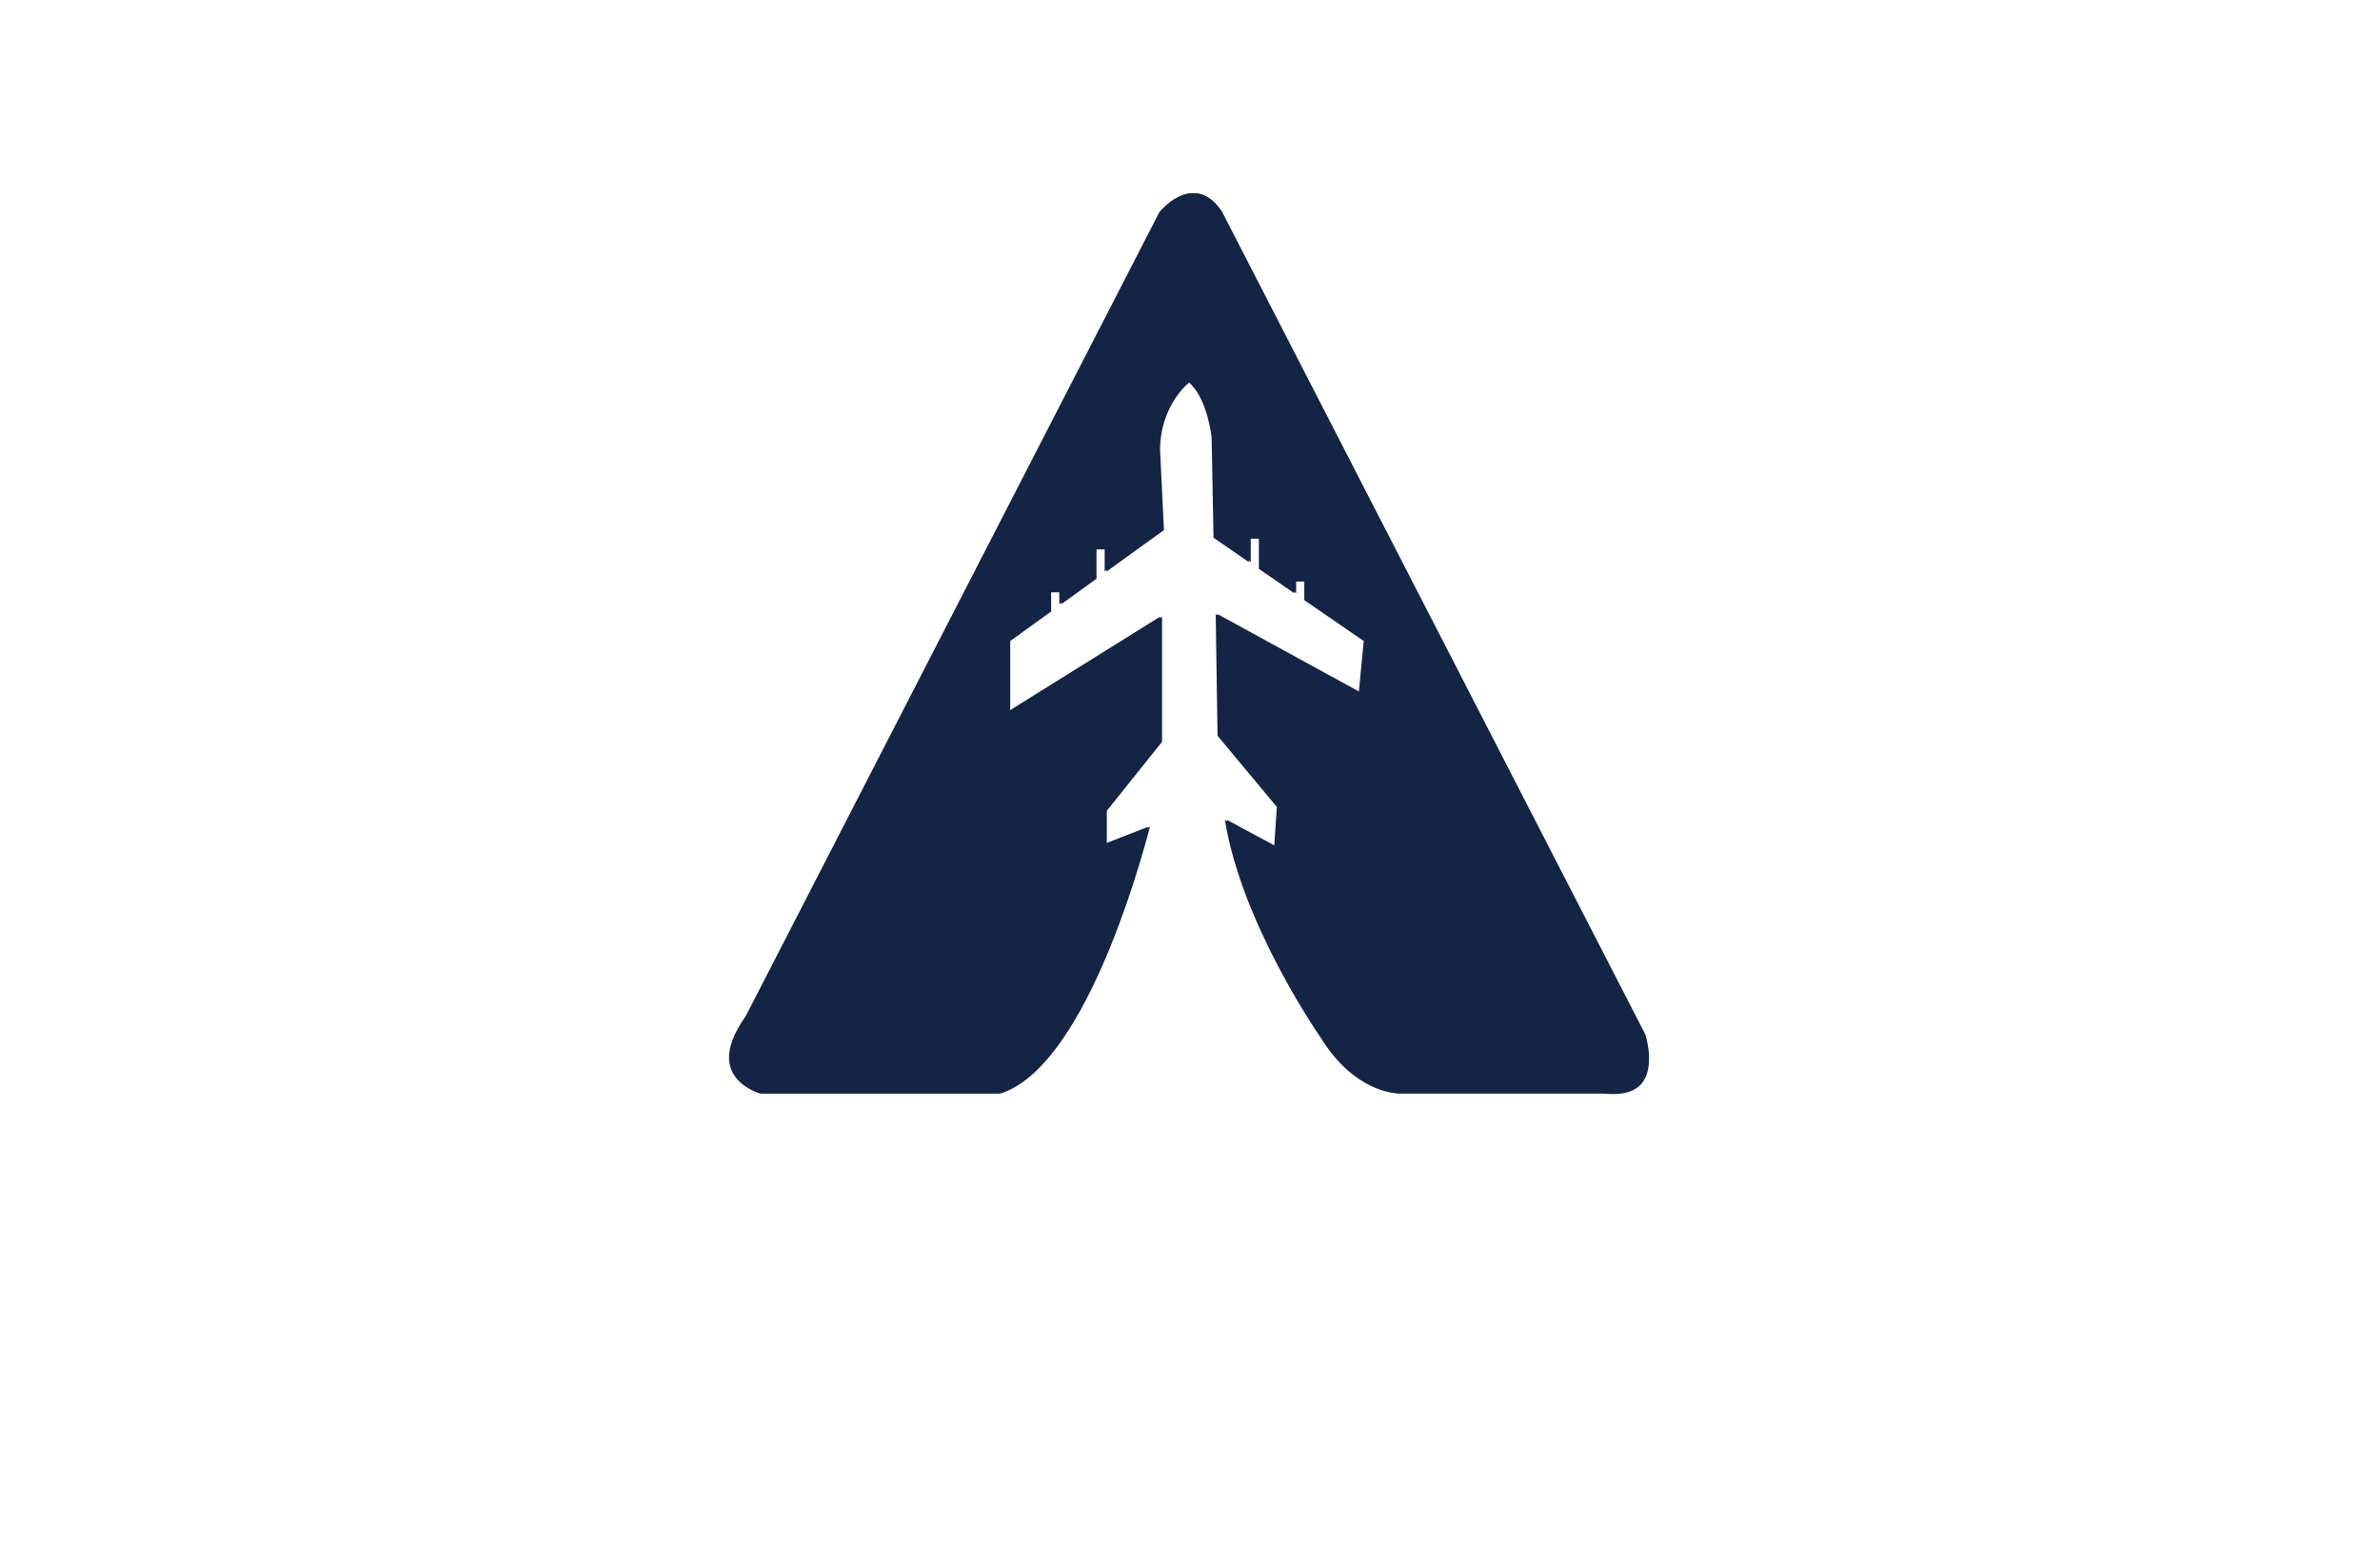 <?xml version="1.0" encoding="utf-8"?>
<!-- Generator: Adobe Illustrator 27.8.1, SVG Export Plug-In . SVG Version: 6.00 Build 0)  -->
<svg version="1.1" xmlns="http://www.w3.org/2000/svg" xmlns:xlink="http://www.w3.org/1999/xlink" x="0px" y="0px"
	 viewBox="0 0 350 230" style="enable-background:new 0 0 350 230;" xml:space="preserve">
<style type="text/css">
	.st0{fill-rule:evenodd;clip-rule:evenodd;fill:#A6D63C;}
	.st1{fill-rule:evenodd;clip-rule:evenodd;fill:#00A0D1;}
	.st2{fill:#421C00;}
	.st3{fill-rule:evenodd;clip-rule:evenodd;fill:#FFFFFF;}
	.st4{fill:#699AE2;}
	.st5{fill:#3B7DC4;}
	.st6{fill:#AF7500;}
	.st7{fill:#FFDF00;}
	.st8{fill:#1A0256;}
	.st9{fill:#00594F;}
	.st10{fill:#00779B;}
	.st11{fill:#0074FF;}
	.st12{fill:#194A91;}
	.st13{fill-rule:evenodd;clip-rule:evenodd;fill:#EFEFEF;}
	.st14{fill:#044159;}
	.st15{fill:#4C2900;}
	.st16{fill:#FFFFFF;}
	.st17{fill:#FFB41F;}
	.st18{fill:#FF5A00;}
	.st19{fill:#680404;}
	.st20{fill:#03AA6F;}
	.st21{fill:#FB5968;}
	.st22{fill:#FFD24A;}
	.st23{fill:#055EBC;}
	.st24{fill:#6F6F6F;}
	.st25{fill:#454545;}
	.st26{fill:#BA1A00;}
	.st27{fill:#0071BC;}
	.st28{fill:none;stroke:#FFFFFF;stroke-width:2;stroke-miterlimit:10;}
	.st29{fill:#3D3600;}
	.st30{fill:#5B4E03;}
	.st31{fill:#685900;}
	.st32{fill:none;stroke:#2E8EFF;stroke-width:2;stroke-linecap:round;stroke-miterlimit:10;}
	.st33{fill:none;stroke:#3D3600;stroke-width:2;stroke-linecap:round;stroke-miterlimit:10;}
	.st34{fill:#6F0393;}
	.st35{fill:none;}
	.st36{fill:#96D7FF;}
	.st37{fill:#0C5100;}
	.st38{fill:#FFE856;}
	.st39{fill:#803971;}
	.st40{fill:#D3CECD;}
	.st41{fill:#4C241D;}
	.st42{fill:#EA3200;stroke:#4C241D;stroke-linecap:round;stroke-linejoin:round;stroke-miterlimit:50;}
	.st43{fill:#11930A;stroke:#4C241D;stroke-linecap:round;stroke-linejoin:round;stroke-miterlimit:50;}
	.st44{fill:#3792CF;}
	.st45{fill:#FEE36F;}
	.st46{fill:#136296;}
	.st47{fill:#EFE1CA;}
	.st48{fill:#E1F9B2;}
	.st49{fill:#F5F7B2;}
	.st50{fill:#F7EDB2;}
	.st51{fill:#FCF5EB;}
	.st52{fill:#DEFCF0;}
	.st53{fill:#53C2BA;}
	.st54{fill:#6D6D00;}
	.st55{fill:#001087;}
	.st56{fill:#F19333;}
	.st57{fill:#1554A1;}
	.st58{fill:#8E0000;}
	.st59{fill:#C46B02;}
	.st60{fill:#FFD662;}
	.st61{fill:#01539D;}
	.st62{fill:#007777;}
	.st63{fill:#3CAF47;}
	.st64{fill:#31575B;}
	.st65{fill:#7BBBFF;}
	.st66{fill:#513800;}
	.st67{fill:#009D5A;}
	.st68{fill:#C9A37C;}
	.st69{fill:#DB504A;}
	.st70{fill:#084C61;}
	.st71{opacity:0.3;fill:#BCBEC0;enable-background:new    ;}
	.st72{fill:#069A8E;}
	.st73{fill:#0A4D68;}
	.st74{fill:#190707;}
	.st75{fill:#39B54A;}
	.st76{fill:#01A9DB;}
	.st77{fill:#DF7401;}
	.st78{fill:#0F0F4F;}
	.st79{fill:#232365;}
	.st80{fill:#2169AA;}
	.st81{fill:#00828C;}
	.st82{fill:#00A4BA;}
	.st83{fill:#007CC1;}
	.st84{fill:#FF0000;}
	.st85{fill:#313341;}
	.st86{fill:#C9C9C9;}
	.st87{fill:#0C3F00;}
	.st88{fill:#00153A;}
	.st89{fill:#056168;}
	.st90{fill:#08E8FF;}
	.st91{fill:#00B7FF;}
	.st92{fill:#590060;}
	.st93{fill:#FF78DC;}
	.st94{fill-rule:evenodd;clip-rule:evenodd;fill:#00B6E8;}
	.st95{fill-rule:evenodd;clip-rule:evenodd;fill:#8DD7F7;}
	.st96{fill-rule:evenodd;clip-rule:evenodd;fill:#54A175;}
	.st97{fill-rule:evenodd;clip-rule:evenodd;fill:url(#SVGID_1_);}
	.st98{fill-rule:evenodd;clip-rule:evenodd;fill:#0094D9;}
	.st99{fill-rule:evenodd;clip-rule:evenodd;fill:#0081BE;}
	.st100{fill-rule:evenodd;clip-rule:evenodd;fill:#E7913C;}
	.st101{fill-rule:evenodd;clip-rule:evenodd;fill:#00ADEE;}
	.st102{fill-rule:evenodd;clip-rule:evenodd;fill:#9AD2AD;}
	.st103{fill:url(#SVGID_00000039823298025912403900000011379656608529269642_);}
	.st104{fill:url(#SVGID_00000037667481390024102180000012249888789880346295_);}
	.st105{fill:#1279F9;}
	.st106{fill:#00A8CE;}
	.st107{opacity:0.51;}
	.st108{fill:url(#SVGID_00000028293389899532877130000006938856486542579368_);}
	.st109{enable-background:new    ;}
	.st110{clip-path:url(#SVGID_00000034774549998669539600000006053567225964734383_);}
	
		.st111{fill:none;stroke:#00DAF9;stroke-width:2;stroke-linecap:round;stroke-linejoin:round;stroke-miterlimit:10;stroke-dasharray:4.409,4.409;}
	.st112{fill:#FF7D5B;}
	.st113{opacity:0.7;}
	.st114{fill:url(#SVGID_00000163777570345000217240000007138384822750800062_);}
	.st115{fill:#FF603D;}
	.st116{fill:url(#SVGID_00000176738892747544450740000009456525863927560328_);}
	.st117{fill:url(#SVGID_00000128447386684010738180000001149830371624724865_);}
	.st118{fill:url(#SVGID_00000006708787832105869110000003492118510174564277_);}
	.st119{fill:url(#SVGID_00000046307783524128389840000012262541919405161407_);}
	.st120{fill:url(#SVGID_00000155864341981880766040000013763582132493607856_);}
	.st121{fill:url(#SVGID_00000005244773902276959760000006332132136912029375_);}
	.st122{fill:#142445;}
	.st123{fill:#1C97DA;}
	.st124{fill:#136B9B;}
	.st125{fill:#4E9834;}
	.st126{fill:#7EB436;}
	.st127{fill:#006D2F;}
	.st128{fill:#A07227;}
	.st129{fill:#C1C1C1;}
	.st130{fill:#F98D21;}
	.st131{fill:#4663AF;}
	.st132{fill:#0786A3;}
	.st133{fill:#EB9358;}
	.st134{fill-rule:evenodd;clip-rule:evenodd;fill:url(#SVGID_00000163041960836234986780000005627783403580735919_);}
	.st135{fill-rule:evenodd;clip-rule:evenodd;fill:#B1BCE0;}
	.st136{fill:url(#SVGID_00000178909428821546606740000017964893629768572829_);}
	.st137{fill:#153852;}
	.st138{fill:#327798;}
	.st139{fill:#3A39FF;}
	.st140{fill:#ADE6ED;}
	.st141{fill:#FF0043;}
	.st142{fill:#EAE5E7;}
	.st143{fill:#EFE9E4;}
	.st144{fill:#649936;}
	.st145{fill:#26313D;}
	.st146{fill:#C1B6AA;}
	.st147{fill:#B20443;}
	.st148{fill:#EEF1FC;}
	.st149{fill:#E2B629;}
	.st150{fill:#FFF2DC;}
	.st151{fill:#7A542A;}
	.st152{fill:#B2B2B2;}
</style>
<g id="Layer_1">
</g>
<g id="Layer_2">
</g>
<g id="Layer_3">
</g>
<g id="Layer_4">
</g>
<g id="Layer_5">
</g>
<g id="Layer_6">
</g>
<g id="Layer_7">
</g>
<g id="Layer_8">
</g>
<g id="Layer_9">
</g>
<g id="Layer_10">
</g>
<g id="Layer_11">
</g>
<g id="Layer_12">
</g>
<g id="Layer_13">
</g>
<g id="Layer_14">
</g>
<g id="Layer_15">
	<path class="st122" d="M241.15,159.32c-1.05,1.29-2.95,1.8-5.71,1.48h-29.88c-0.25,0-6.34-0.13-11.27-8.09
		c-0.12-0.16-11.66-16.68-14.16-32.13l7.25,3.9l0.39-5.8l-8.72-10.47l-0.27-17.88l21.04,11.52l0.73-7.57l-8.74-6.01v-2.77h-1.5v1.74
		l-5.18-3.58V79.2h-1.5v3.45l-5.17-3.57l-0.28-14.76c-0.03-0.21-0.58-5.21-2.94-7.69l-0.49-0.52l-0.54,0.48
		c-0.16,0.13-3.91,3.48-3.91,9.59l0.57,11.78l-8.42,6.08v-3.25h-1.5v4.33l-5.17,3.73V87.1h-1.5v2.83l-6.02,4.35v10.34l22.33-13.92
		v18.4l-8.12,10.14v4.84l6.34-2.47c-1.75,6.71-9.91,35.36-21.94,39.2h-35.15c-0.54-0.16-3.36-1.17-4.24-3.66
		c-0.72-2.04-0.01-4.6,2.19-7.72l60.82-118.22c0.01-0.03,2.26-2.8,4.87-2.8h0.15c1.42,0.06,2.74,0.99,3.88,2.68l62.31,121.12
		C241.71,152.27,243.16,156.87,241.15,159.32z"/>
	<path class="st122" d="M241.45,159.32c-1.05,1.29-2.95,1.8-5.71,1.48h-29.88c-0.25,0-6.34-0.13-11.27-8.09
		c-0.12-0.16-11.66-16.68-14.16-32.13l7.25,3.9l0.39-5.8l-8.72-10.47l-0.27-17.88l21.04,11.52l0.73-7.57l-8.74-6.01v-2.77h-1.5v1.74
		l-5.18-3.58V79.2h-1.5v3.45l-5.17-3.57l-0.28-14.76c-0.03-0.21-0.58-5.21-2.94-7.69l-0.49-0.52l-0.54,0.48
		c-0.16,0.13-3.91,3.48-3.91,9.59l0.57,11.78l-8.42,6.08v-3.25h-1.5v4.33l-5.17,3.73V87.1h-1.5v2.83l-6.02,4.35v10.34l22.33-13.92
		v18.4l-8.12,10.14v4.84l6.34-2.47c-1.75,6.71-9.91,35.36-21.94,39.2h-35.15c-0.54-0.16-3.36-1.17-4.24-3.66
		c-0.72-2.04-0.01-4.6,2.19-7.72l60.82-118.22c0.01-0.03,2.26-2.8,4.87-2.8h0.15c1.42,0.06,2.74,0.99,3.88,2.68l62.31,121.12
		C242,152.27,243.45,156.87,241.45,159.32z"/>
</g>
</svg>
